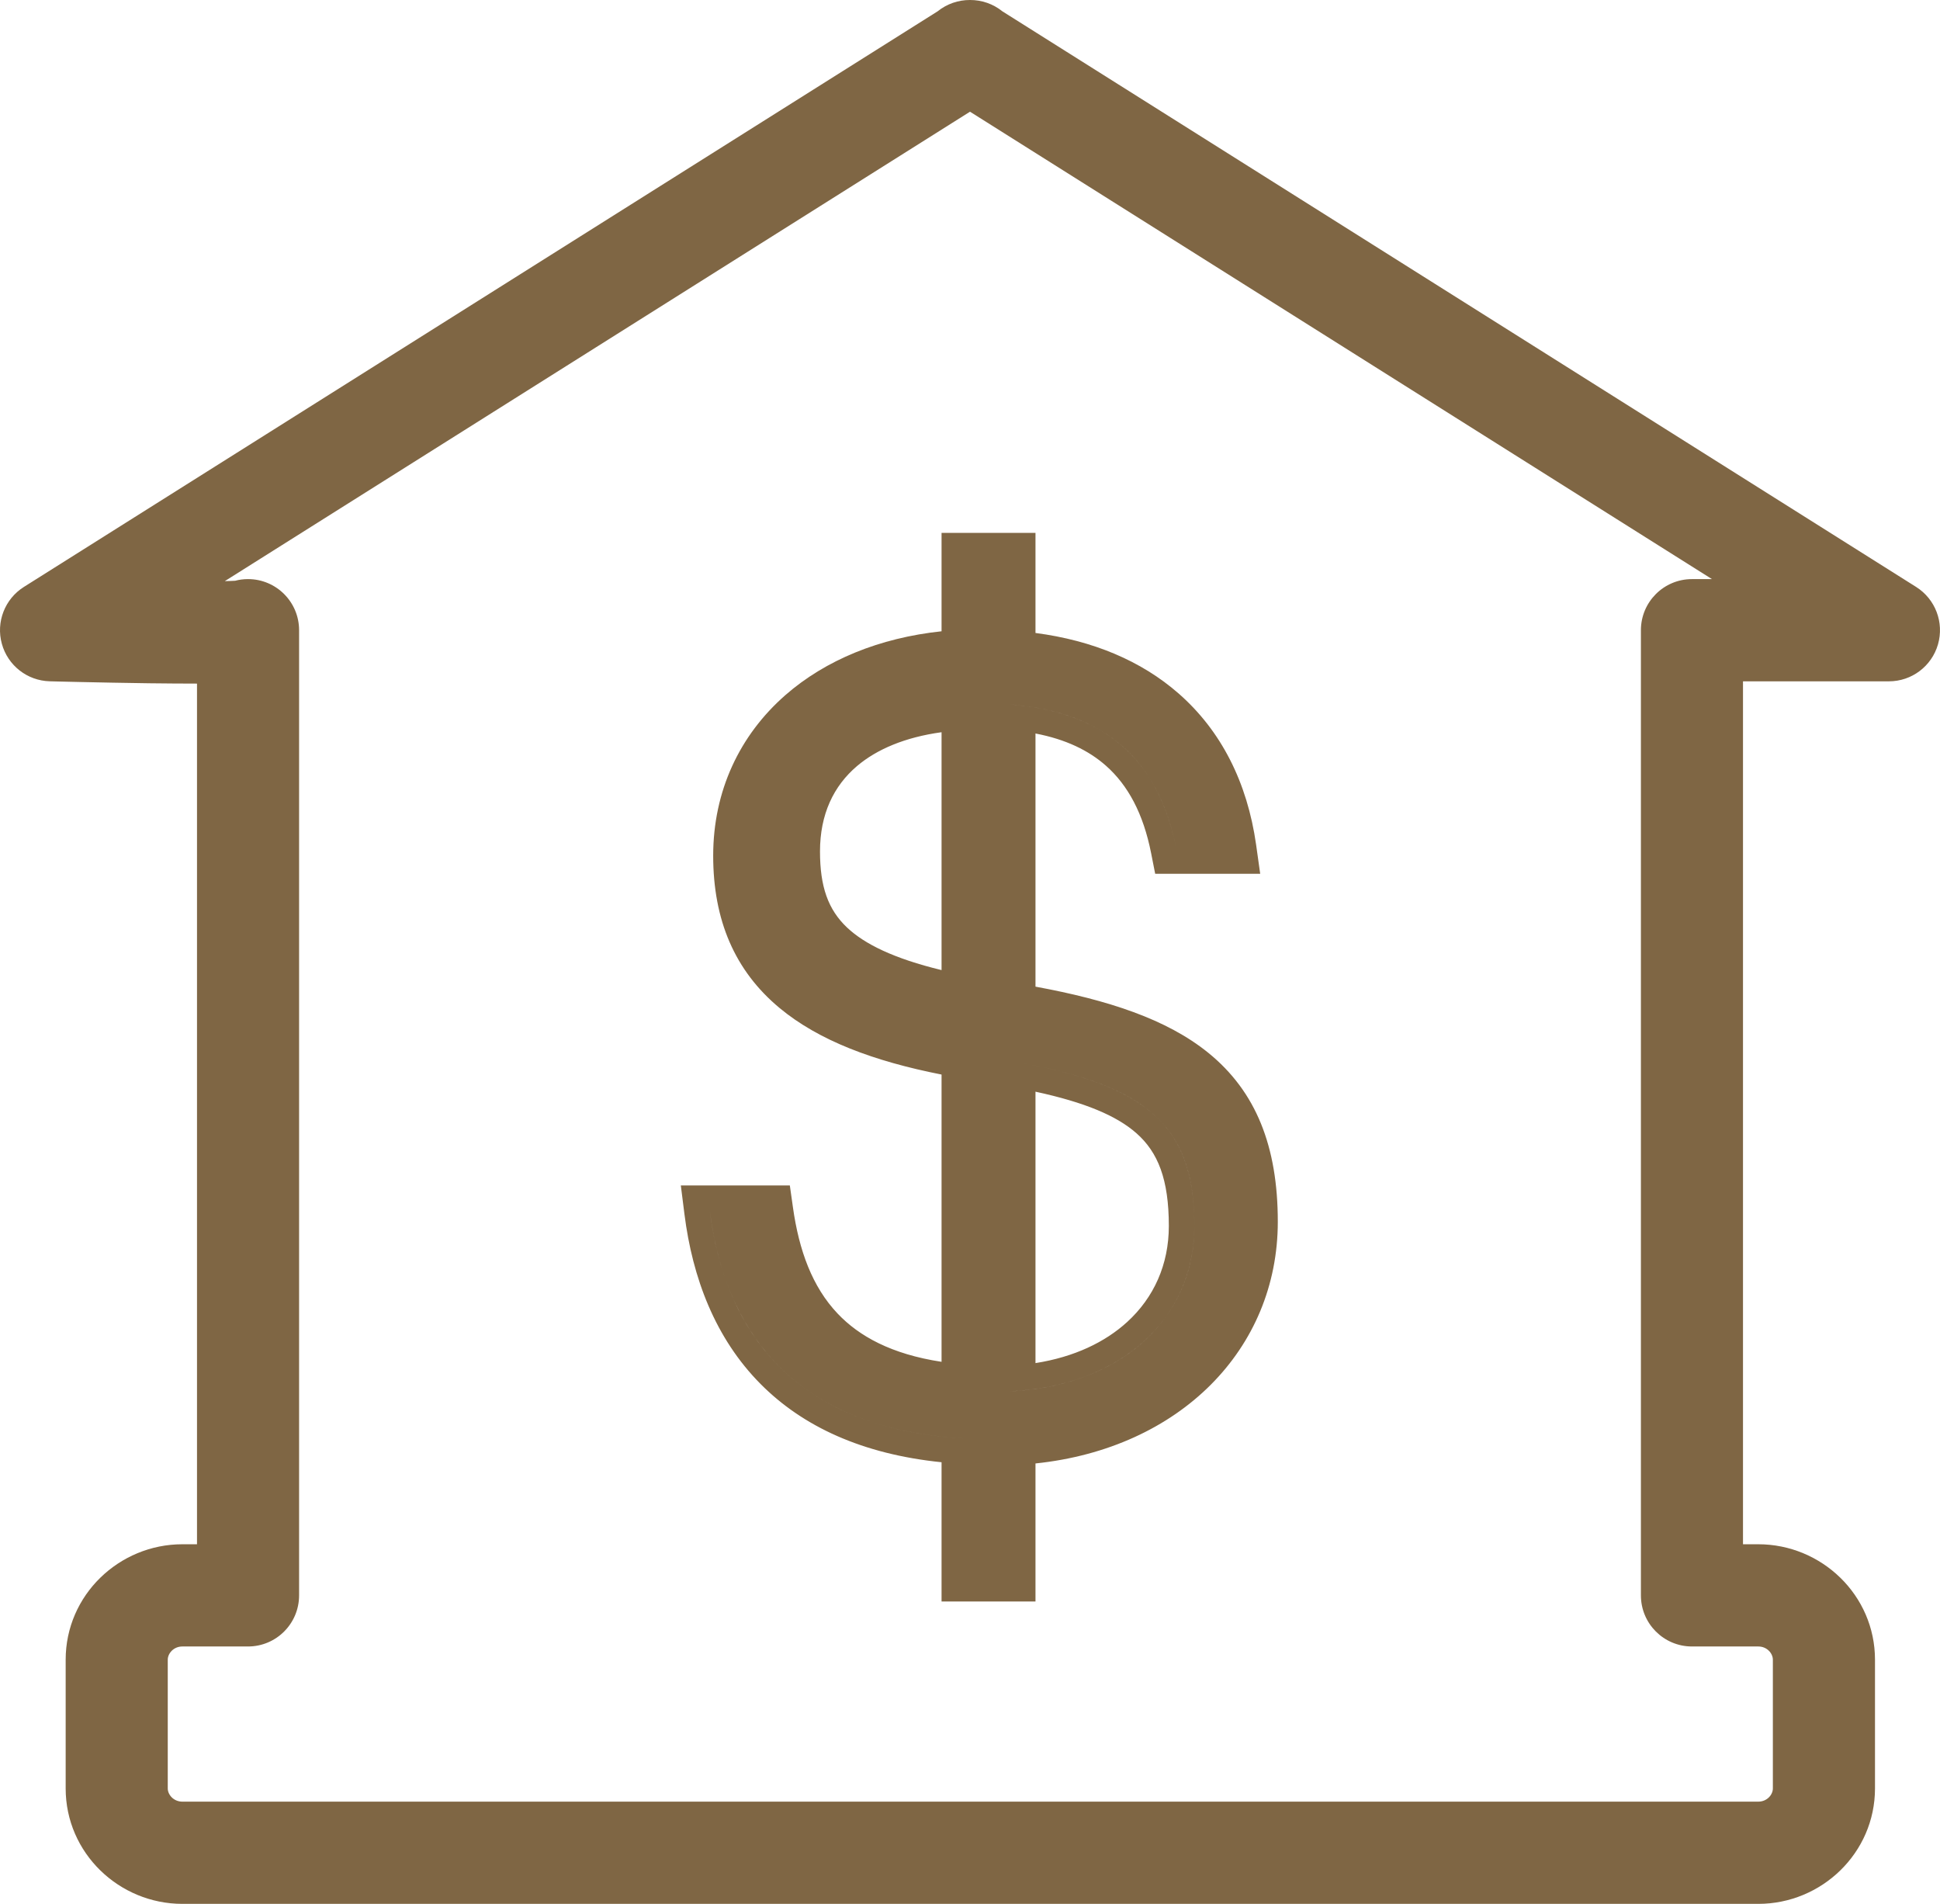 <svg width="53" height="52" viewBox="0 0 53 52" fill="none" xmlns="http://www.w3.org/2000/svg">
<path fill-rule="evenodd" clip-rule="evenodd" d="M25.723 39.938V43.741H28.289V39.971C32.235 39.56 34.909 36.848 34.909 33.369C34.909 31.315 34.315 29.813 33.01 28.755C31.871 27.832 30.263 27.312 28.289 26.948V20.034C29.116 20.192 29.742 20.497 30.213 20.913C30.817 21.446 31.235 22.224 31.448 23.302L31.559 23.865H34.428L34.316 23.069C34.076 21.374 33.364 19.96 32.199 18.941C31.178 18.047 29.851 17.493 28.289 17.288V14.554H25.723V17.242C24.03 17.422 22.556 18.025 21.458 18.984C20.21 20.076 19.484 21.6 19.484 23.372C19.484 25.132 20.074 26.514 21.296 27.53C22.367 28.421 23.869 28.984 25.723 29.349V37.195C24.352 36.987 23.469 36.495 22.884 35.878C22.188 35.145 21.828 34.149 21.663 32.978L21.578 32.378H18.6L18.699 33.163C18.917 34.892 19.533 36.55 20.786 37.808C21.933 38.96 23.554 39.717 25.723 39.938ZM27.592 19.239C27.835 19.258 28.067 19.286 28.289 19.325C30.484 19.701 31.706 21.011 32.132 23.167C31.663 20.793 30.229 19.444 27.592 19.239ZM26.42 17.89C22.73 18.037 20.182 20.236 20.182 23.372C20.182 26.538 22.261 28.063 26.42 28.767V37.971V28.767C22.261 28.063 20.182 26.538 20.182 23.372C20.182 20.236 22.73 18.037 26.42 17.89ZM19.391 33.076C19.421 33.312 19.458 33.544 19.504 33.774C20.087 36.712 22.019 39.073 26.42 39.291C21.675 39.056 19.801 36.33 19.391 33.076ZM32.63 33.486C32.63 35.978 30.668 37.854 27.592 38.001C27.832 37.989 28.064 37.968 28.289 37.936C30.961 37.559 32.63 35.784 32.63 33.486C32.63 30.883 31.478 29.765 28.289 29.104C28.067 29.058 27.835 29.014 27.592 28.972C31.312 29.617 32.63 30.701 32.63 33.486ZM26.421 19.239V27.359V19.239ZM31.932 33.486C31.932 34.538 31.523 35.442 30.794 36.107C30.192 36.657 29.348 37.064 28.289 37.23V29.817C29.647 30.111 30.506 30.476 31.045 30.95C31.635 31.47 31.932 32.208 31.932 33.486ZM22.402 23.255C22.402 22.242 22.771 21.468 23.415 20.922C23.952 20.467 24.723 20.136 25.723 19.999V26.496C24.409 26.177 23.619 25.782 23.145 25.337C22.619 24.843 22.402 24.209 22.402 23.255Z" fill="#7F6644"/>
<path fill-rule="evenodd" clip-rule="evenodd" d="M27.384 0.309C27.131 0.105 26.817 -0.002 26.5 2.34617e-05C26.183 -0.002 25.869 0.105 25.616 0.309L0.652 16.031C0.132 16.359 -0.113 16.989 0.05 17.582C0.212 18.176 0.745 18.592 1.359 18.608L1.592 18.614C1.74 18.618 1.952 18.623 2.205 18.628C2.712 18.639 3.389 18.653 4.067 18.662C4.518 18.667 4.973 18.671 5.382 18.671V42.178H4.983C3.255 42.178 1.794 43.565 1.794 45.332V48.847C1.794 50.613 3.255 52 4.983 52H48.035C49.762 52 51.224 50.613 51.224 48.847V45.332C51.224 43.565 49.762 42.178 48.035 42.178H47.618V18.609H51.605C52.227 18.609 52.773 18.197 52.945 17.6C53.117 17.002 52.874 16.363 52.348 16.031L27.384 0.309ZM6.424 15.862C6.353 15.866 6.259 15.87 6.142 15.872L26.5 3.051L46.77 15.817H46.224C45.453 15.817 44.829 16.442 44.829 17.213V43.574C44.829 44.345 45.453 44.97 46.224 44.97H48.035C48.277 44.97 48.434 45.161 48.434 45.332V48.847C48.434 49.017 48.277 49.208 48.035 49.208H4.983C4.741 49.208 4.583 49.017 4.583 48.847V45.332C4.583 45.161 4.741 44.97 4.983 44.97H6.776C7.547 44.97 8.171 44.345 8.171 43.574V17.213C8.171 16.442 7.547 15.817 6.776 15.817C6.655 15.817 6.537 15.832 6.424 15.862Z" fill="#7F6644"/>
</svg>
